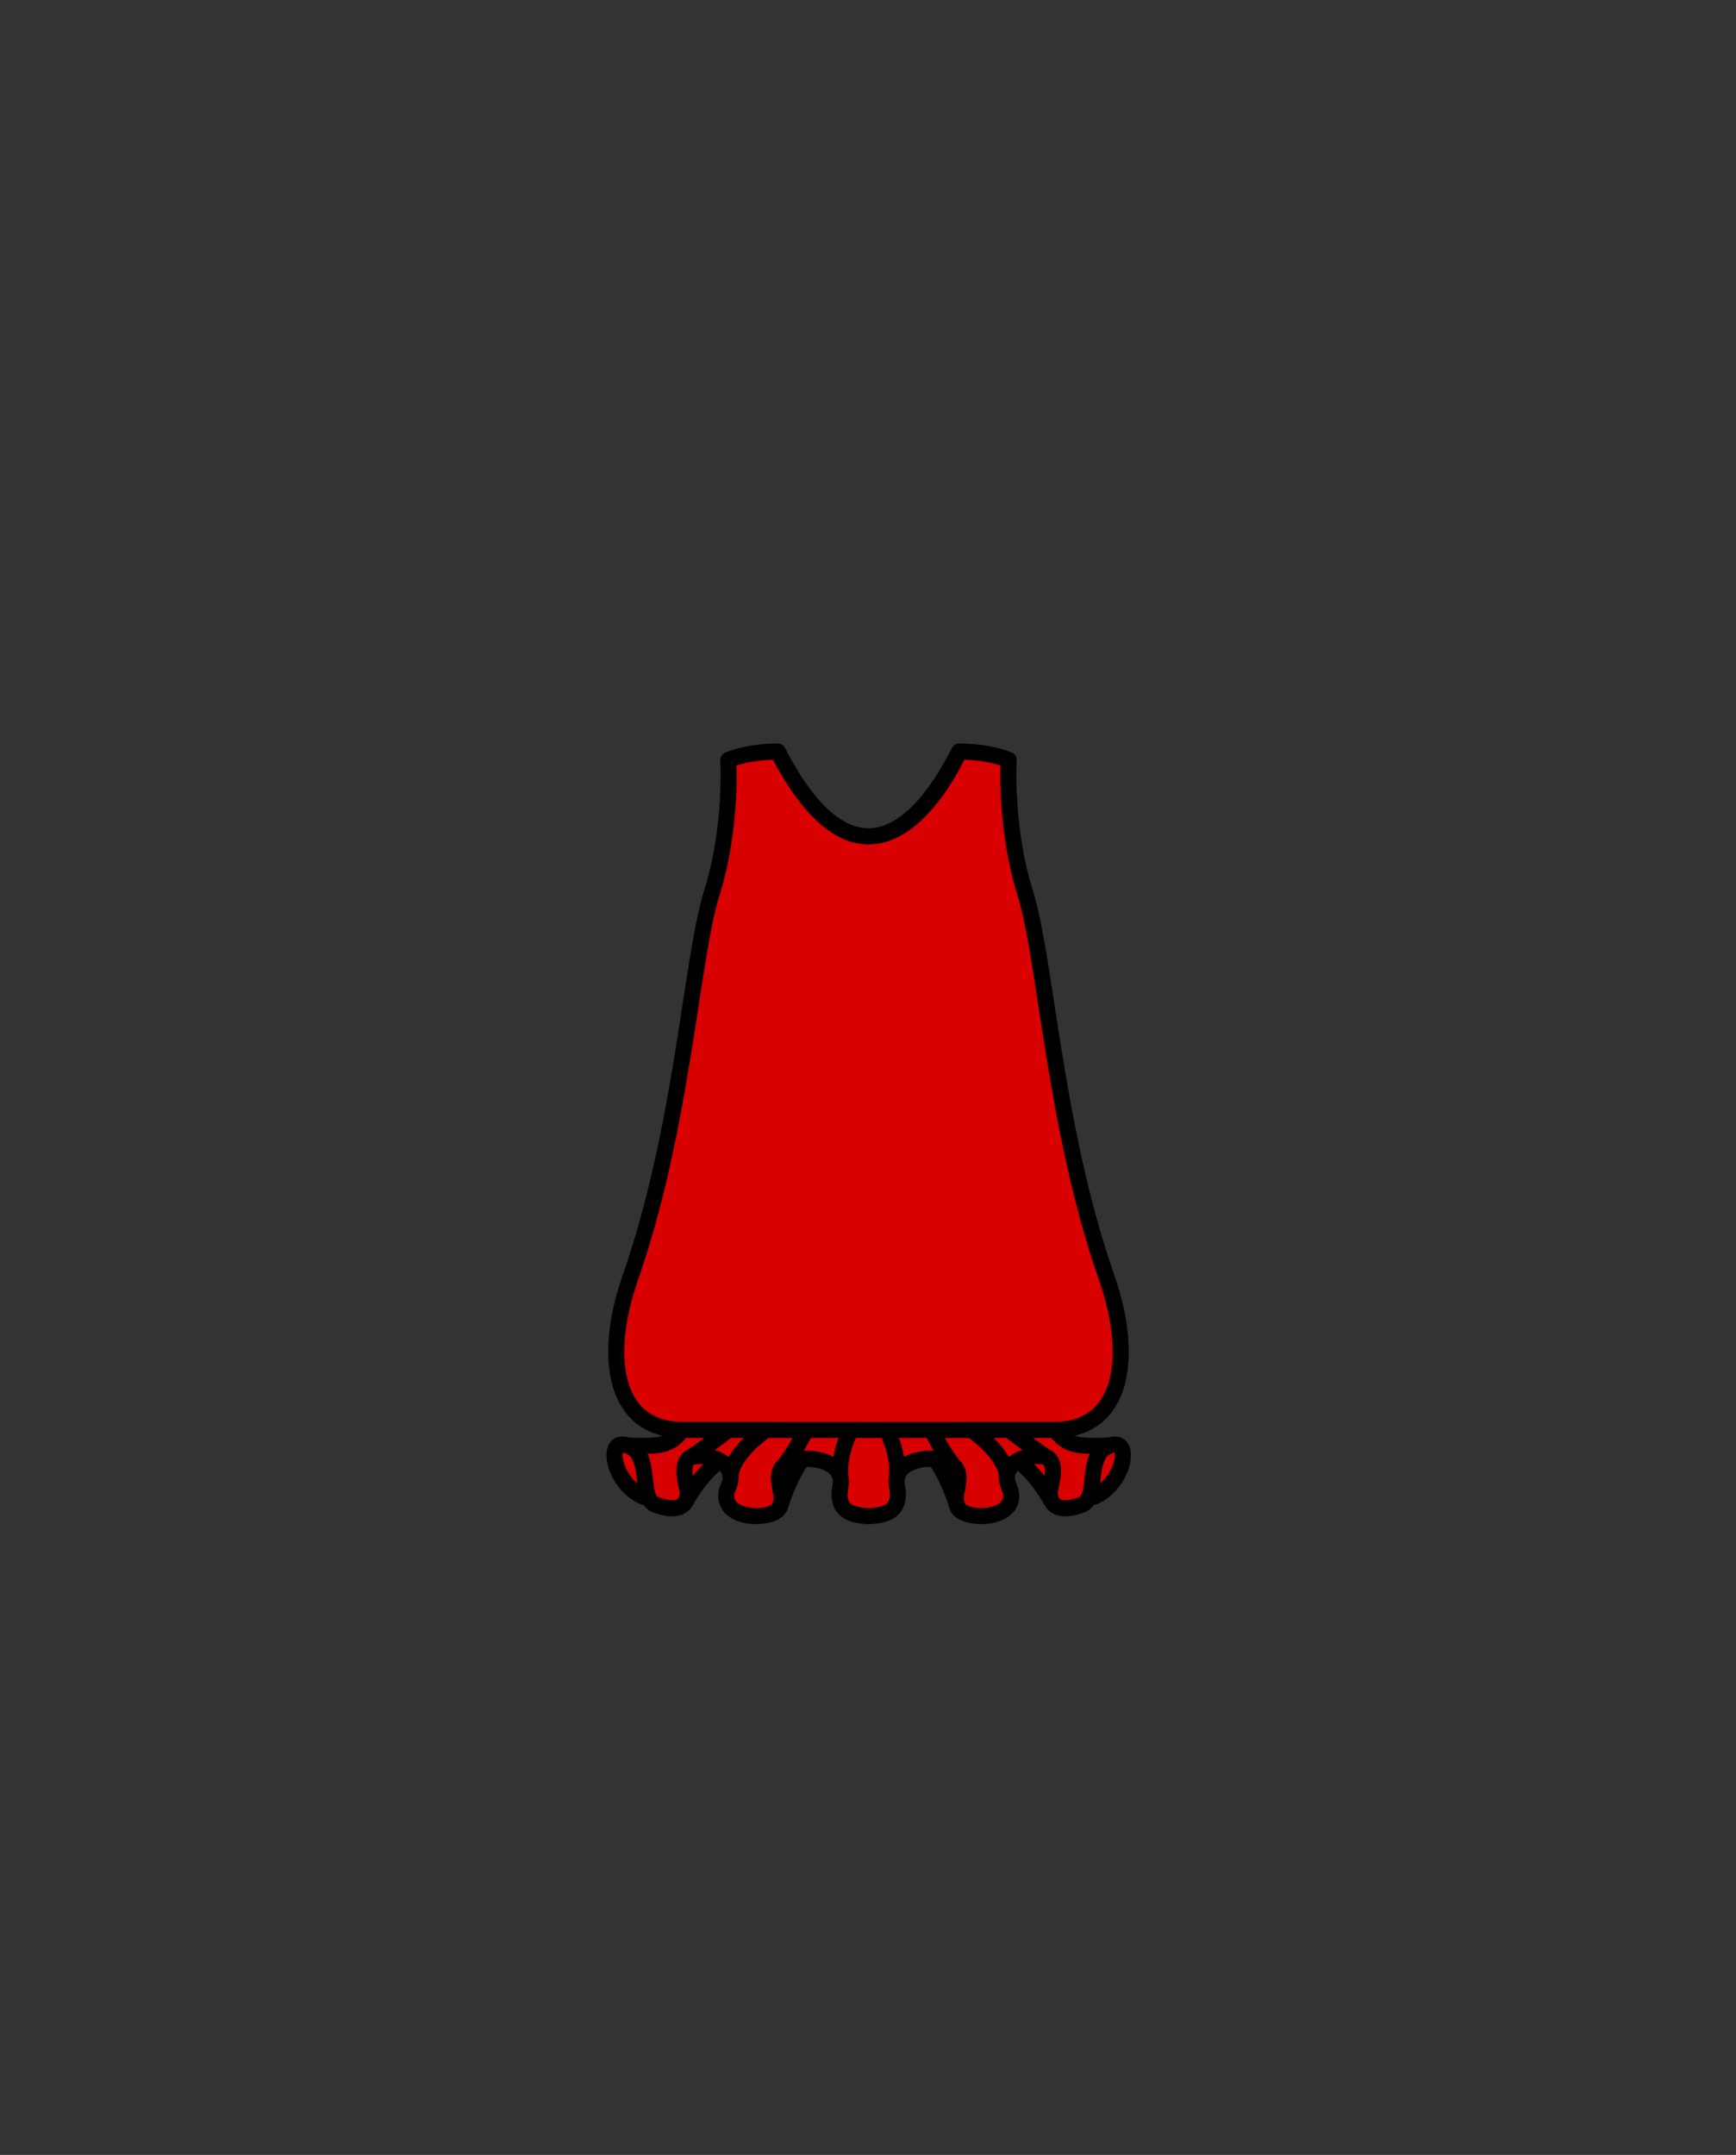 <?xml version="1.0" encoding="utf-8"?>
<!-- Generator: Adobe Illustrator 15.1.0, SVG Export Plug-In . SVG Version: 6.00 Build 0)  -->
<!DOCTYPE svg PUBLIC "-//W3C//DTD SVG 1.1//EN" "http://www.w3.org/Graphics/SVG/1.1/DTD/svg11.dtd">
<svg version="1.1" id="Layer_1" xmlns="http://www.w3.org/2000/svg" xmlns:xlink="http://www.w3.org/1999/xlink" x="0px" y="0px"
	 width="1080px" height="1340px" viewBox="0 0 1080 1340" enable-background="new 0 0 1080 1340" xml:space="preserve">
<rect x="0" y="0" width="1080" height="1340" fill="#333333" stroke="none"/>
<g>
	<g>
		<path fill="#D80000" d="M501.688,907.163c11.383-0.241,23.842,5.291,21.04,17.504c-1.894,20.166,19.189,18.096,19.189,18.096
			l4.052-0.462l-2.175-53.061h-86.419l-33.813,0.927c-7.48,10.671-31.835,8.755-31.835,8.755s-0.843,0.085-1.436-0.122
			c-0.106-0.037-0.212-0.072-0.318-0.106c-3.511-1.12-7.074-0.495-7.579,4.803c-0.961,10.089,7.875,23.254,18,27.254l3.559,1.423
			c0,0,1.532,2.345,3.441,3.327c4.19,1.705,16.496,5.699,19.738-3.031l0.42-0.468c0,0,7.342-13.5,18.009-22l2.116-1.739
			c3.396,1.867,6.092,4.801,6.717,9.238c0.833,6.667-4,8.167-2.17,15.834c3.837,12.833,31.158,11.166,33.079,3.333l0.196-0.542
			c0,0,5.591-18.541,13.889-29.352L501.688,907.163"/>
		<path fill="#D80000" d="M579.604,907.163c-11.383-0.241-23.843,5.291-21.04,17.504c1.894,20.166-19.189,18.096-19.189,18.096
			l-4.052-0.462l2.175-53.061h86.419l33.813,0.927c7.48,10.671,31.835,8.755,31.835,8.755s0.844,0.085,1.436-0.122
			c0.105-0.037,0.212-0.072,0.318-0.106c3.511-1.12,7.073-0.495,7.578,4.803c0.961,10.089-7.875,23.254-18,27.254l-3.559,1.423
			c0,0-1.531,2.345-3.441,3.327c-4.189,1.705-16.496,5.699-19.738-3.031l-0.42-0.468c0,0-7.342-13.5-18.009-22l-2.116-1.739
			c-3.396,1.867-6.092,4.801-6.717,9.238c-0.833,6.667,4,8.167,2.17,15.834c-3.837,12.833-31.158,11.166-33.079,3.333l-0.196-0.542
			c0,0-5.591-18.541-13.889-29.352L579.604,907.163"/>
	</g>
	<g>
		<g>
			
				<path fill="#D80000" stroke="#000000" stroke-width="10" stroke-linecap="round" stroke-linejoin="round" stroke-miterlimit="10" d="
				M689,898.973c-12.525,0-24.187,1.865-31.667-8.806"/>
			
				<path fill="#FBF5B9" stroke="#000000" stroke-width="10" stroke-linecap="round" stroke-linejoin="round" stroke-miterlimit="10" d="
				M629.167,890.167c0,0,16.294,12.722,23.063,16.777"/>
			
				<path fill="#FBF5B9" stroke="#000000" stroke-width="10" stroke-linecap="round" stroke-linejoin="round" stroke-miterlimit="10" d="
				M551.625,889.24c0,0,7.542,13.593,6.568,28.886"/>
			
				<path fill="#FBF5B9" stroke="#000000" stroke-width="10" stroke-linecap="round" stroke-linejoin="round" stroke-miterlimit="10" d="
				M605.667,890.167c0,0,19.166,13.203,20.833,27.333"/>
			
				<path fill="#D80000" stroke="#000000" stroke-width="10" stroke-linecap="round" stroke-linejoin="round" stroke-miterlimit="10" d="
				M579.667,889.195c0,0,6.538,14.324,14.5,23.306"/>
			
				<path fill="#D80000" stroke="#000000" stroke-width="10" stroke-linecap="round" stroke-linejoin="round" stroke-miterlimit="10" d="
				M595.591,936.667c0,0-5.591-18.541-13.889-29.352"/>
			
				<path fill="none" stroke="#000000" stroke-width="10" stroke-linecap="round" stroke-linejoin="round" stroke-miterlimit="10" d="
				M680.5,930.75c10.125-4,18.961-17.165,18-27.254c-1-10.496-14-2.648-14.83,0.765C677.25,914.5,682.25,931,673.5,935.5
				c-4.722,1.922-19.75,6.75-20.5-7c-0.178-3.258,6.628-20.305-3.305-22.721c-5.139-1.25-21.528-0.112-23.195,11.721
				c-0.833,6.667,4,8.167,2.17,15.834c-3.837,12.833-31.158,11.166-33.079,3.333c-3.333-7.167,4.076-17.833-1.424-24.166
				c-8.35-9.613-40.322-6.668-36,12.166c2,12-3.009,17.763-17.843,18.096"/>
			
				<path fill="none" stroke="#000000" stroke-width="10" stroke-linecap="round" stroke-linejoin="round" stroke-miterlimit="10" d="
				M653.342,932.001c0,0-7.342-13.5-18.009-22"/>
		</g>
		<g>
			<g>
				
					<path fill="#D80000" stroke="#000000" stroke-width="10" stroke-linecap="round" stroke-linejoin="round" stroke-miterlimit="10" d="
					M391.895,898.973c12.525,0,24.187,1.865,31.667-8.806"/>
				
					<path fill="none" stroke="#000000" stroke-width="10" stroke-linecap="round" stroke-linejoin="round" stroke-miterlimit="10" d="
					M400.395,930.75c-10.125-4-18.961-17.165-18-27.254c1-10.496,14-2.648,14.83,0.765c6.42,10.239,1.42,26.739,10.17,31.239
					c4.722,1.922,19.75,6.75,20.5-7c0.178-3.258-6.628-20.305,3.305-22.721c5.139-1.25,21.528-0.112,23.195,11.721
					c0.833,6.667-4,8.167-2.17,15.834c3.837,12.833,31.158,11.166,33.079,3.333c3.333-7.167-4.076-17.833,1.424-24.166
					c8.35-9.613,40.322-6.668,36,12.166c-2,12,3.009,17.763,17.843,18.096"/>
				
					<path fill="#FBF5B9" stroke="#000000" stroke-width="10" stroke-linecap="round" stroke-linejoin="round" stroke-miterlimit="10" d="
					M451.728,890.167c0,0-16.294,12.722-23.063,16.777"/>
				
					<path fill="#FBF5B9" stroke="#000000" stroke-width="10" stroke-linecap="round" stroke-linejoin="round" stroke-miterlimit="10" d="
					M529.27,889.24c0,0-7.542,13.593-6.568,28.886"/>
				
					<path fill="#FBF5B9" stroke="#000000" stroke-width="10" stroke-linecap="round" stroke-linejoin="round" stroke-miterlimit="10" d="
					M475.228,890.167c0,0-19.166,13.203-20.833,27.333"/>
				
					<path fill="#D80000" stroke="#000000" stroke-width="10" stroke-linecap="round" stroke-linejoin="round" stroke-miterlimit="10" d="
					M501.228,889.195c0,0-6.538,14.324-14.5,23.306"/>
			</g>
			
				<path fill="none" stroke="#000000" stroke-width="10" stroke-linecap="round" stroke-linejoin="round" stroke-miterlimit="10" d="
				M427.553,932.001c0,0,7.342-13.5,18.009-22"/>
			
				<path fill="#D80000" stroke="#000000" stroke-width="10" stroke-linecap="round" stroke-linejoin="round" stroke-miterlimit="10" d="
				M485.304,936.667c0,0,5.591-18.541,13.889-29.352"/>
		</g>
	</g>
	<g>
		
			<path fill="#D80000" stroke="#000000" stroke-width="10" stroke-linecap="round" stroke-linejoin="round" stroke-miterlimit="10" d="
			M483.873,467.383c0,0,51.627,118.617,112.881,0c0,0,17.398-0.417,30.8,5.225c0,0-2.688,41.418,10.233,82.603
			S655.834,701.167,688.5,794.5c17.054,48.727,10.667,94.74-32.666,94.667c-17.449-0.029-125.334,0.073-125.334,0.073"/>
		
			<path fill="#D80000" stroke="#000000" stroke-width="10" stroke-linecap="round" stroke-linejoin="round" stroke-miterlimit="10" d="
			M596.754,467.383c0,0-51.627,118.617-112.881,0c0,0-17.398-0.417-30.8,5.225c0,0,2.688,41.418-10.233,82.603
			S424.793,701.167,392.127,794.5c-17.054,48.727-10.667,94.74,32.666,94.667c17.449-0.029,125.334,0.073,125.334,0.073"/>
	</g>
</g>
</svg>
